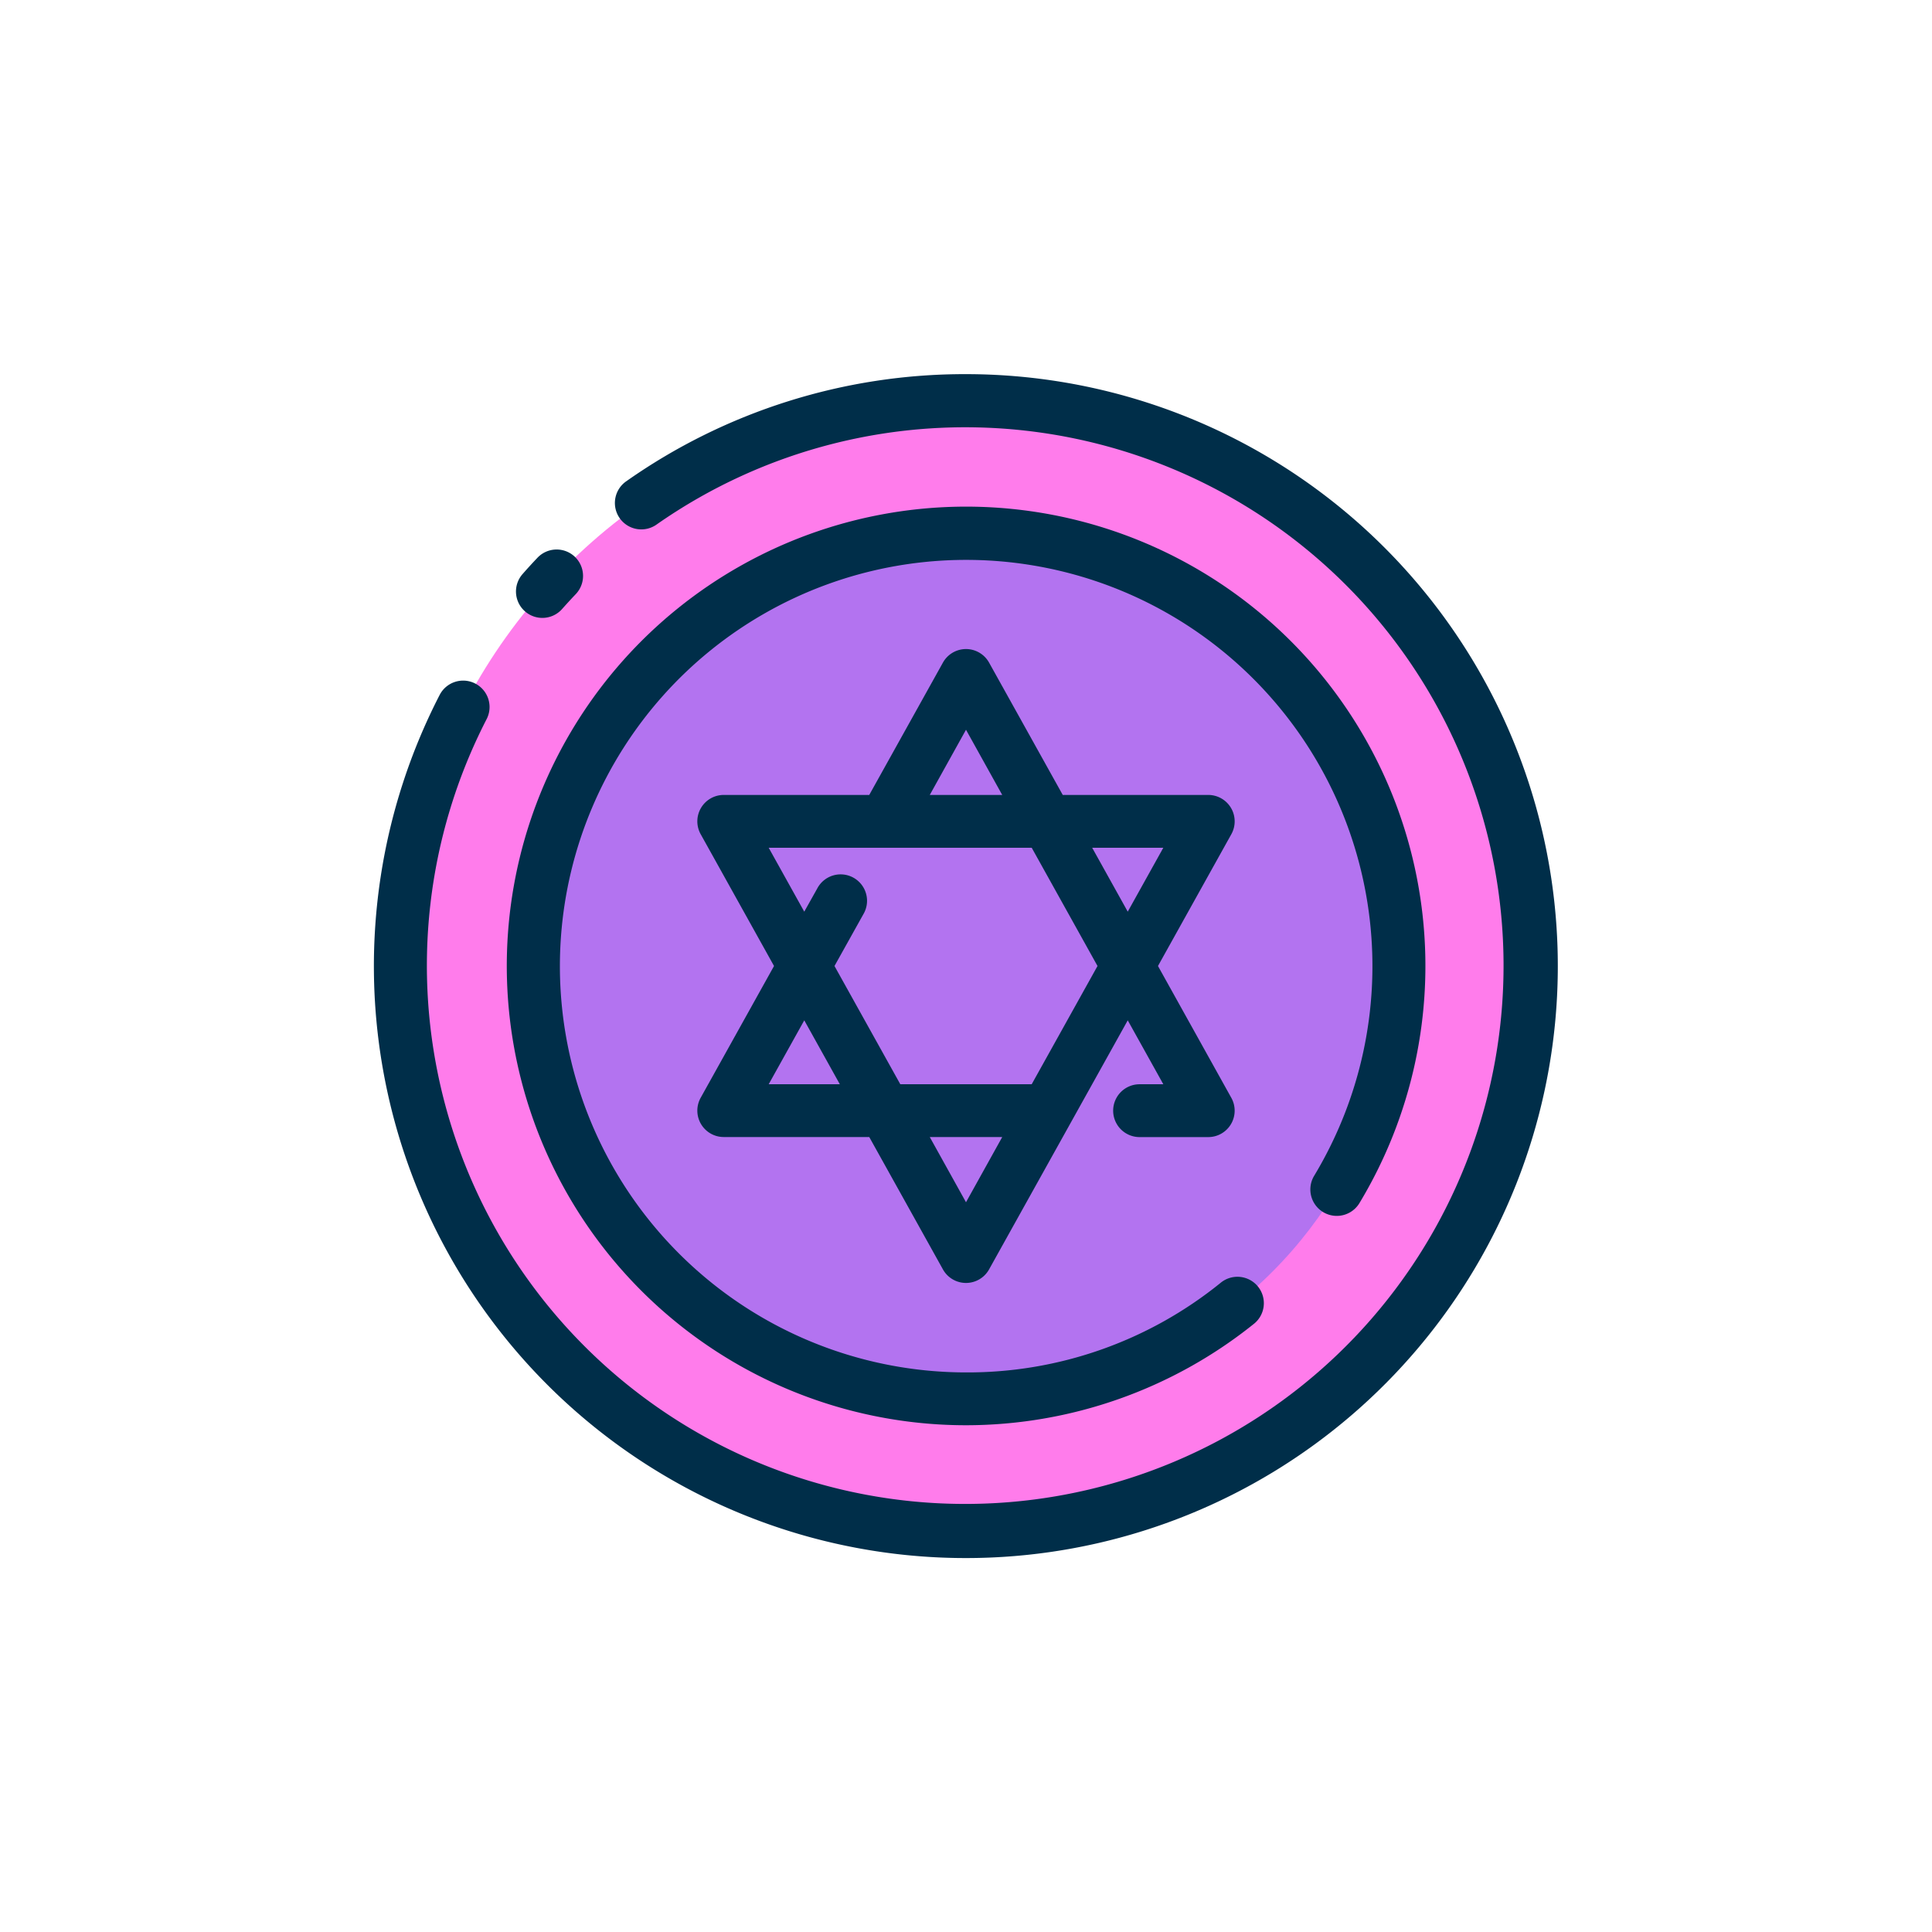 <svg height="512" viewBox="0 0 128 128" width="512" xmlns="http://www.w3.org/2000/svg"><g><g><circle cx="64" cy="64" fill="#ff7ceb" r="37.463"/><circle cx="64" cy="64" fill="#b373f0" r="28.676"/></g><g fill="#002e49"><path d="m81.559 53.531a1.752 1.752 0 0 0 -1.509-.864h-9.64l-4.881-8.767a1.75 1.75 0 0 0 -3.058 0l-4.881 8.767h-9.64a1.75 1.75 0 0 0 -1.529 2.6l4.86 8.733-4.86 8.731a1.75 1.75 0 0 0 1.529 2.6h9.64l4.881 8.769a1.75 1.75 0 0 0 3.058 0l9.187-16.5 2.357 4.235h-1.573a1.75 1.75 0 0 0 0 3.5h4.55a1.75 1.75 0 0 0 1.529-2.6l-4.86-8.735 4.86-8.731a1.75 1.75 0 0 0 -.02-1.738zm-17.559-5.183 2.4 4.319h-4.8zm-13.072 23.485 2.357-4.233 2.356 4.234zm13.072 7.819-2.4-4.319h4.8zm4.353-7.819h-8.706l-4.36-7.833 1.913-3.43a1.75 1.75 0 1 0 -3.058-1.7l-.858 1.53-2.357-4.235h17.426l4.36 7.835zm6.363-11.433-2.357-4.235h4.714z"/><path d="m64 24.788a38.964 38.964 0 0 0 -22.5 7.092 1.75 1.75 0 1 0 2.01 2.865 35.666 35.666 0 1 1 -11.27 12.9 1.75 1.75 0 0 0 -3.111-1.605 39.219 39.219 0 1 0 34.871-21.252z"/><path d="m35.93 40.938a1.745 1.745 0 0 0 1.31-.589q.451-.508.919-1a1.75 1.75 0 0 0 -2.533-2.415q-.513.538-1 1.094a1.749 1.749 0 0 0 1.309 2.91z"/><path d="m64 94.426a30.508 30.508 0 0 0 19.052-6.7 1.75 1.75 0 1 0 -2.194-2.726 26.625 26.625 0 0 1 -16.858 5.926 26.916 26.916 0 1 1 23.066-13.026 1.75 1.75 0 1 0 3 1.809 30.43 30.43 0 1 0 -26.066 14.717z"/></g></g></svg>